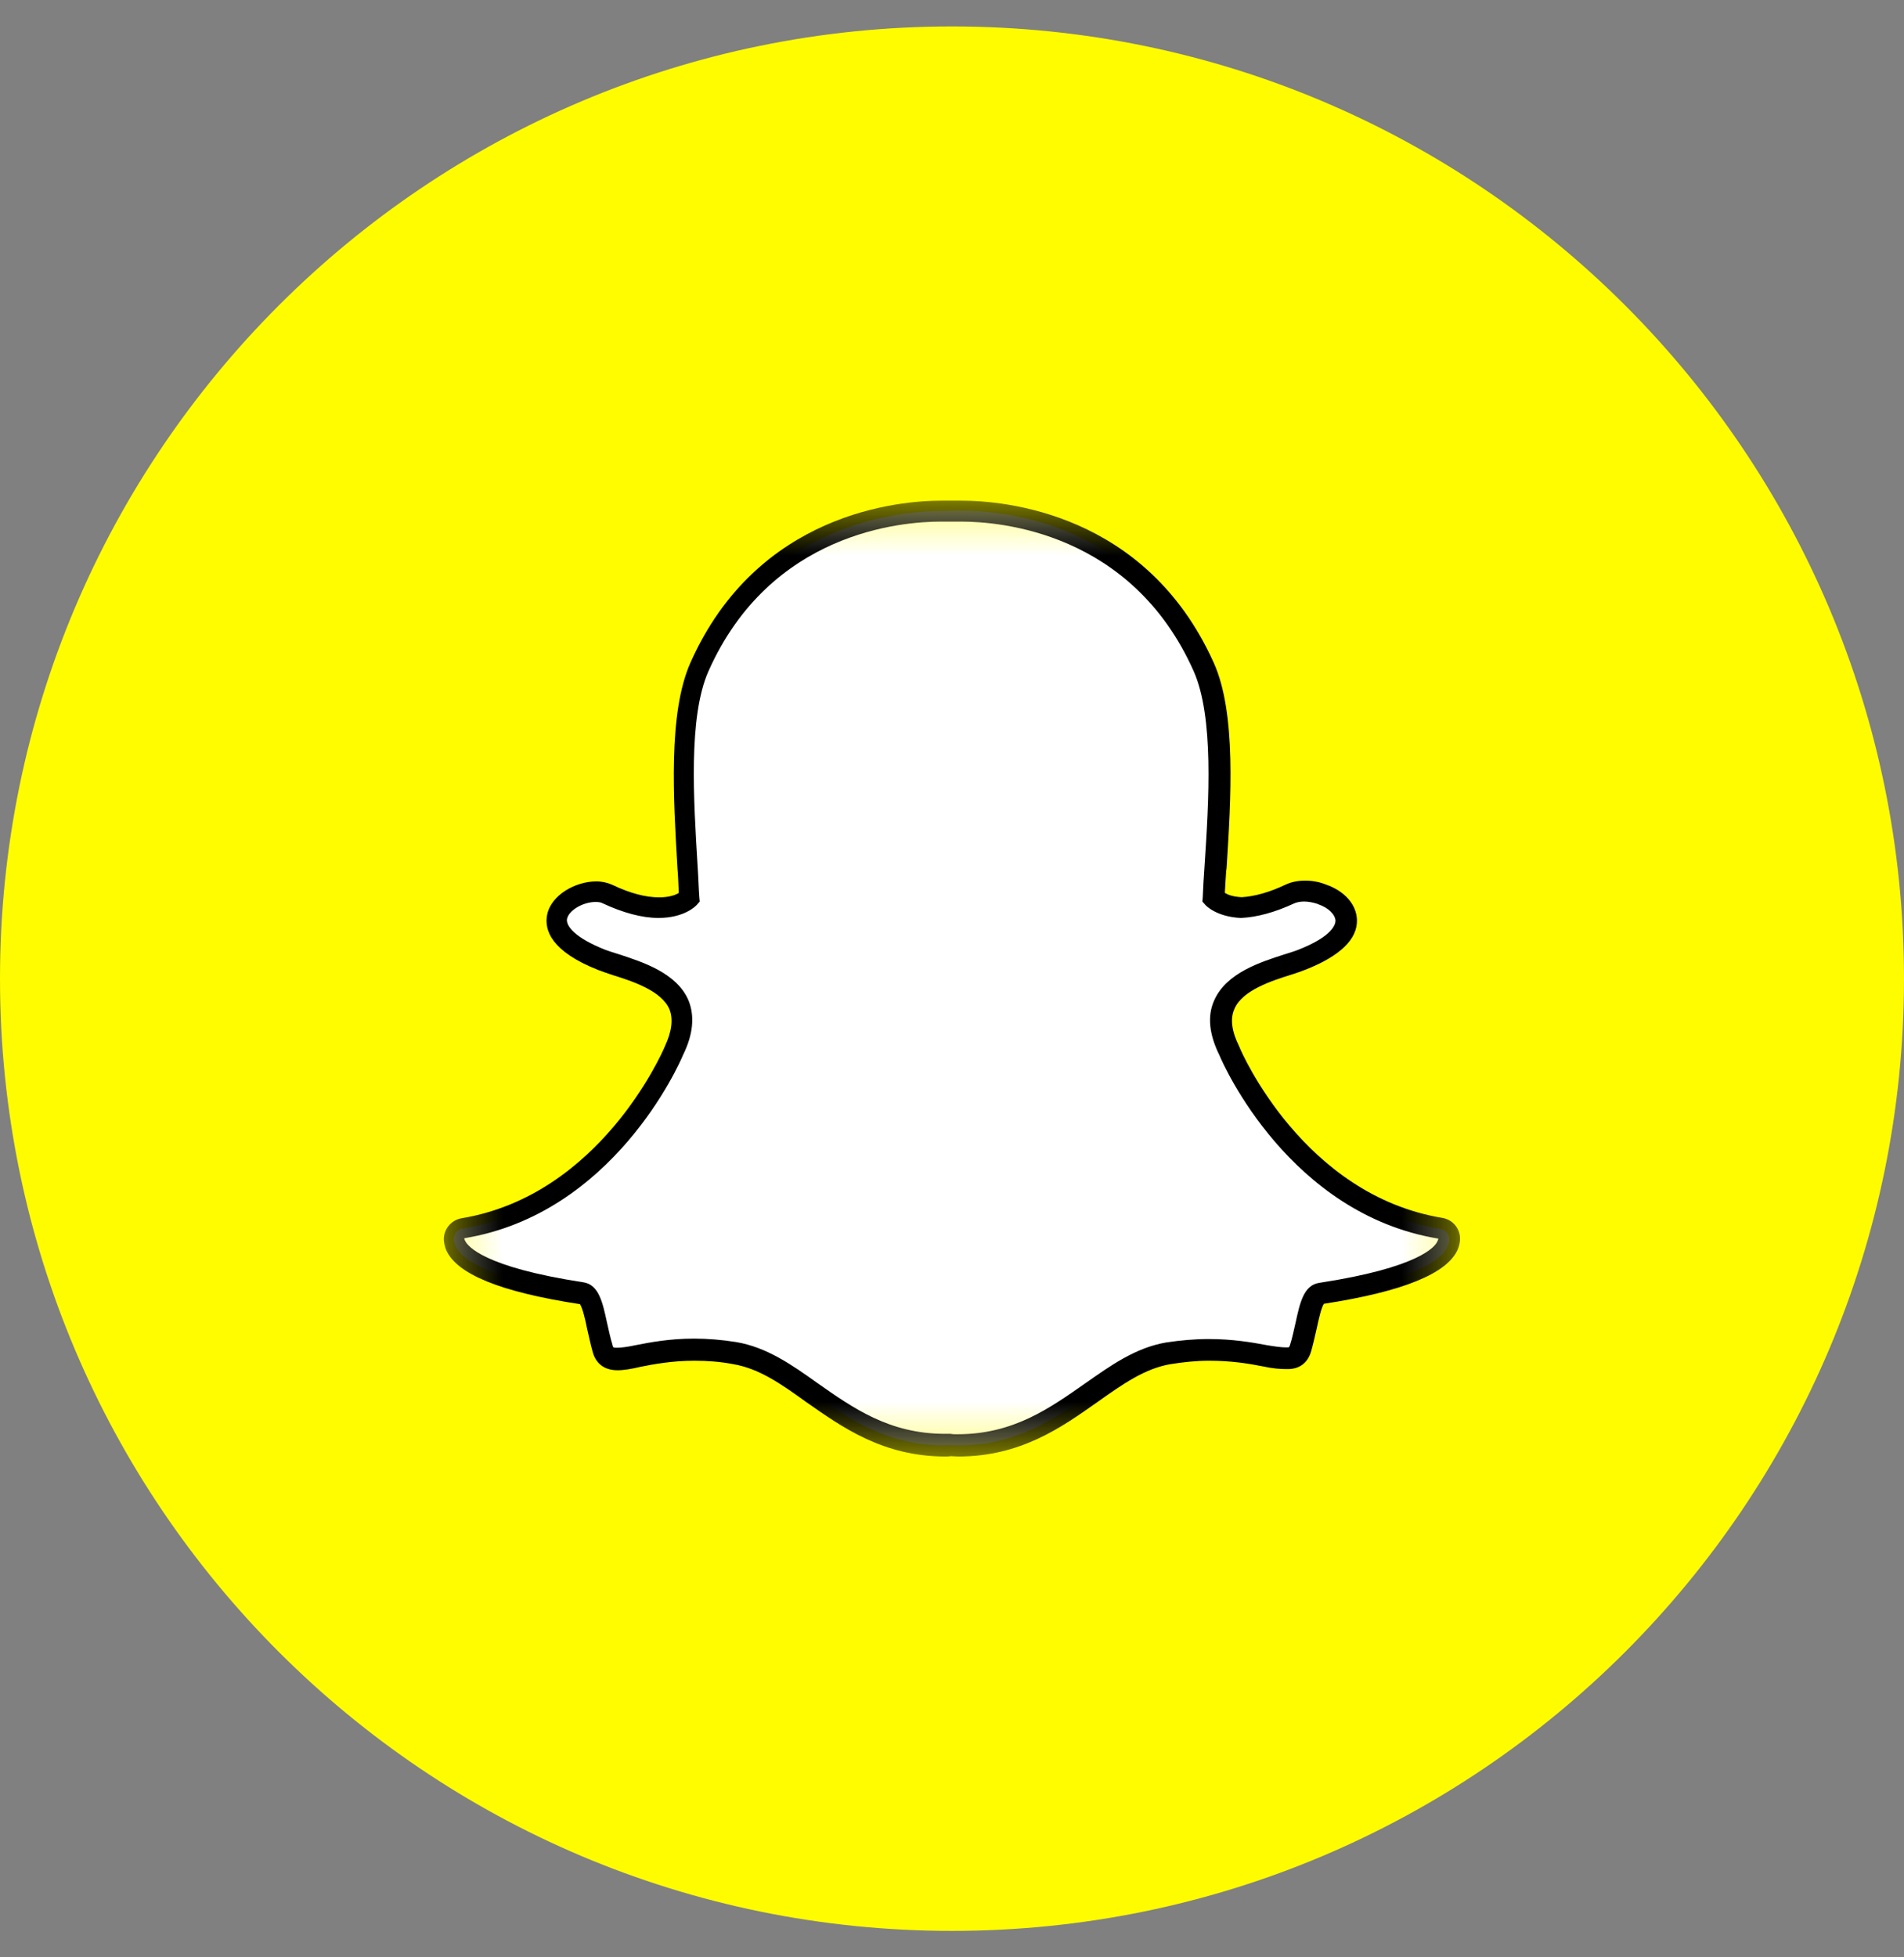 <svg width="36" height="37" viewBox="0 0 36 37" fill="none" xmlns="http://www.w3.org/2000/svg">
<rect x="0" y="0" width="36" height="37" fill="#808080" stroke="none"/>
<g clip-path="url(#clip0_97_2495)">
<path d="M18 36.5C27.94 36.5 36 28.44 36 18.5C36 8.56 27.94 0.5 18 0.5C8.06 0.5 0 8.56 0 18.5C0 28.44 8.06 36.5 18 36.5Z" fill="#FFFC00"/>
<mask id="mask0_97_2495" style="mask-type:luminance" maskUnits="userSpaceOnUse" x="8" y="9" width="20" height="19">
<path d="M8.377 9.464H27.626V27.536H8.377V9.464Z" fill="white"/>
</mask>
<g mask="url(#mask0_97_2495)">
<path d="M18.111 27.324C18.061 27.324 18.014 27.324 17.971 27.317C17.939 27.317 17.906 27.324 17.874 27.324C16.758 27.324 16.045 26.817 15.35 26.327C14.875 25.985 14.418 25.672 13.892 25.582C13.637 25.539 13.37 25.517 13.129 25.517C12.679 25.517 12.326 25.589 12.071 25.64C11.916 25.672 11.775 25.697 11.671 25.697C11.563 25.697 11.448 25.672 11.394 25.499C11.351 25.352 11.318 25.204 11.286 25.064C11.21 24.703 11.153 24.48 10.998 24.455C9.23 24.178 8.723 23.807 8.608 23.544C8.593 23.505 8.582 23.469 8.582 23.429C8.575 23.325 8.647 23.235 8.748 23.224C11.466 22.774 12.686 19.998 12.737 19.876C12.737 19.869 12.737 19.869 12.744 19.861C12.909 19.527 12.942 19.232 12.841 18.994C12.654 18.558 12.046 18.357 11.646 18.234C11.549 18.202 11.451 18.177 11.383 18.144C10.58 17.831 10.508 17.503 10.541 17.334C10.591 17.05 10.973 16.852 11.279 16.852C11.361 16.852 11.441 16.866 11.498 16.899C11.858 17.064 12.186 17.154 12.467 17.154C12.852 17.154 13.025 16.992 13.046 16.967C13.032 16.78 13.028 16.589 13.014 16.395C12.931 15.11 12.834 13.511 13.237 12.6C14.457 9.871 17.039 9.659 17.802 9.659C17.82 9.659 18.137 9.652 18.137 9.652H18.183C18.947 9.652 21.535 9.864 22.756 12.6C23.159 13.511 23.065 15.113 22.979 16.395L22.971 16.452C22.957 16.632 22.953 16.805 22.939 16.974C22.957 16.992 23.112 17.14 23.465 17.162C23.735 17.147 24.044 17.064 24.375 16.906C24.473 16.863 24.588 16.848 24.66 16.848C24.775 16.848 24.89 16.866 24.988 16.913H24.995C25.272 17.01 25.445 17.201 25.452 17.403C25.459 17.59 25.311 17.871 24.602 18.155C24.53 18.18 24.437 18.213 24.34 18.245C23.936 18.375 23.331 18.566 23.144 19.005C23.04 19.242 23.072 19.538 23.241 19.872C23.241 19.88 23.241 19.88 23.249 19.887C23.299 20.002 24.52 22.785 27.238 23.231C27.342 23.249 27.41 23.339 27.403 23.436C27.403 23.476 27.389 23.512 27.378 23.552C27.27 23.814 26.762 24.189 24.988 24.459C24.847 24.477 24.79 24.671 24.7 25.064C24.667 25.204 24.635 25.344 24.591 25.495C24.552 25.625 24.476 25.683 24.34 25.683H24.322C24.224 25.683 24.098 25.665 23.922 25.632C23.619 25.575 23.285 25.517 22.863 25.517C22.611 25.517 22.356 25.535 22.1 25.582C21.567 25.672 21.117 25.985 20.642 26.327C19.944 26.817 19.224 27.324 18.111 27.324Z" fill="white"/>
</g>
<mask id="mask1_97_2495" style="mask-type:luminance" maskUnits="userSpaceOnUse" x="8" y="9" width="20" height="19">
<path d="M8.377 9.464H27.626V27.536H8.377V9.464Z" fill="white"/>
</mask>
<g mask="url(#mask1_97_2495)">
<path d="M18.177 9.464H18.134H17.799C17.01 9.464 14.318 9.684 13.054 12.528C12.629 13.486 12.733 15.109 12.809 16.412C12.823 16.567 12.827 16.726 12.834 16.88C12.77 16.92 12.647 16.963 12.463 16.963C12.211 16.963 11.916 16.888 11.578 16.726C11.488 16.686 11.383 16.661 11.275 16.661C10.883 16.661 10.415 16.916 10.343 17.302C10.293 17.579 10.415 17.982 11.308 18.335C11.391 18.367 11.488 18.4 11.585 18.432C11.952 18.547 12.51 18.727 12.658 19.08C12.733 19.267 12.701 19.505 12.568 19.786C12.568 19.793 12.561 19.8 12.561 19.804C12.51 19.919 11.333 22.597 8.727 23.029C8.529 23.062 8.381 23.242 8.392 23.447C8.399 23.504 8.41 23.569 8.435 23.627C8.633 24.084 9.457 24.422 10.966 24.653C11.016 24.725 11.07 24.962 11.099 25.11C11.132 25.25 11.164 25.405 11.207 25.56C11.25 25.715 11.369 25.902 11.675 25.902C11.797 25.902 11.945 25.877 12.111 25.837C12.363 25.787 12.708 25.722 13.133 25.722C13.371 25.722 13.623 25.74 13.864 25.787C14.354 25.87 14.764 26.158 15.239 26.5C15.927 26.982 16.697 27.533 17.878 27.533C17.91 27.533 17.943 27.533 17.975 27.526C18.015 27.526 18.065 27.533 18.116 27.533C19.296 27.533 20.067 26.986 20.754 26.5C21.237 26.158 21.647 25.87 22.13 25.787C22.381 25.747 22.623 25.722 22.86 25.722C23.271 25.722 23.591 25.772 23.883 25.83C24.063 25.87 24.21 25.88 24.318 25.88H24.333H24.347C24.57 25.88 24.725 25.765 24.79 25.546C24.833 25.391 24.866 25.243 24.898 25.103C24.93 24.955 24.981 24.718 25.031 24.646C26.532 24.415 27.364 24.073 27.562 23.62C27.587 23.562 27.602 23.497 27.605 23.44C27.619 23.234 27.472 23.054 27.27 23.022C24.657 22.59 23.48 19.908 23.436 19.796C23.436 19.789 23.429 19.782 23.429 19.778C23.289 19.498 23.256 19.26 23.339 19.073C23.487 18.72 24.045 18.54 24.412 18.425C24.516 18.392 24.61 18.36 24.689 18.328C25.337 18.072 25.665 17.755 25.657 17.392C25.65 17.104 25.427 16.844 25.074 16.722C24.952 16.672 24.811 16.646 24.675 16.646C24.578 16.646 24.437 16.661 24.308 16.722C23.998 16.87 23.717 16.945 23.48 16.96C23.317 16.952 23.217 16.916 23.159 16.877C23.166 16.744 23.174 16.607 23.184 16.466L23.192 16.409C23.274 15.106 23.379 13.478 22.947 12.524C21.665 9.68 18.972 9.464 18.177 9.464ZM18.177 9.86C18.904 9.86 21.395 10.055 22.569 12.686C22.954 13.554 22.857 15.127 22.774 16.387C22.759 16.585 22.749 16.78 22.741 16.967L22.734 17.042L22.785 17.1C22.803 17.125 23.008 17.33 23.454 17.352H23.462H23.469C23.764 17.338 24.099 17.248 24.459 17.082C24.509 17.057 24.581 17.042 24.657 17.042C24.739 17.042 24.829 17.06 24.909 17.086L24.923 17.093C25.117 17.158 25.244 17.287 25.251 17.402C25.251 17.467 25.207 17.698 24.531 17.96C24.466 17.986 24.376 18.011 24.279 18.043C23.843 18.184 23.181 18.389 22.954 18.918C22.824 19.213 22.864 19.559 23.058 19.951C23.134 20.138 24.387 22.95 27.195 23.414C27.195 23.429 27.188 23.44 27.18 23.461C27.137 23.569 26.828 23.962 24.945 24.25C24.649 24.293 24.578 24.628 24.495 25.009C24.462 25.142 24.437 25.286 24.39 25.427C24.376 25.47 24.376 25.47 24.326 25.47H24.308C24.225 25.47 24.095 25.452 23.948 25.427C23.677 25.376 23.31 25.312 22.849 25.312C22.587 25.312 22.317 25.337 22.054 25.376C21.474 25.474 21.006 25.808 20.513 26.154C19.843 26.622 19.16 27.112 18.105 27.112C18.061 27.112 18.015 27.112 17.971 27.104H17.957H17.943H17.867C16.812 27.104 16.128 26.615 15.459 26.147C14.966 25.794 14.494 25.466 13.918 25.369C13.648 25.326 13.378 25.304 13.122 25.304C12.654 25.304 12.287 25.376 12.024 25.427C11.877 25.459 11.747 25.477 11.664 25.477C11.592 25.477 11.592 25.47 11.582 25.427C11.538 25.286 11.509 25.139 11.477 25.002C11.394 24.617 11.322 24.282 11.027 24.239C9.144 23.951 8.842 23.558 8.791 23.45C8.784 23.432 8.777 23.418 8.777 23.407C11.589 22.946 12.838 20.131 12.914 19.944C13.108 19.552 13.137 19.206 13.018 18.911C12.795 18.385 12.132 18.18 11.693 18.036C11.589 18.004 11.506 17.978 11.441 17.953C10.876 17.73 10.696 17.503 10.721 17.37C10.754 17.208 11.024 17.05 11.261 17.05C11.312 17.05 11.366 17.057 11.394 17.075C11.78 17.255 12.139 17.352 12.449 17.352C12.939 17.352 13.155 17.129 13.18 17.1L13.23 17.042L13.223 16.967C13.209 16.78 13.205 16.589 13.191 16.387C13.115 15.124 13.011 13.554 13.396 12.686C14.566 10.058 17.05 9.86 17.784 9.86H18.119H18.177Z" fill="black"/>
</g>
</g>
<defs>
<clipPath id="clip0_97_2495">
<rect width="36" height="36" fill="white" transform="translate(0 0.5)"/>
</clipPath>
</defs>
</svg>
